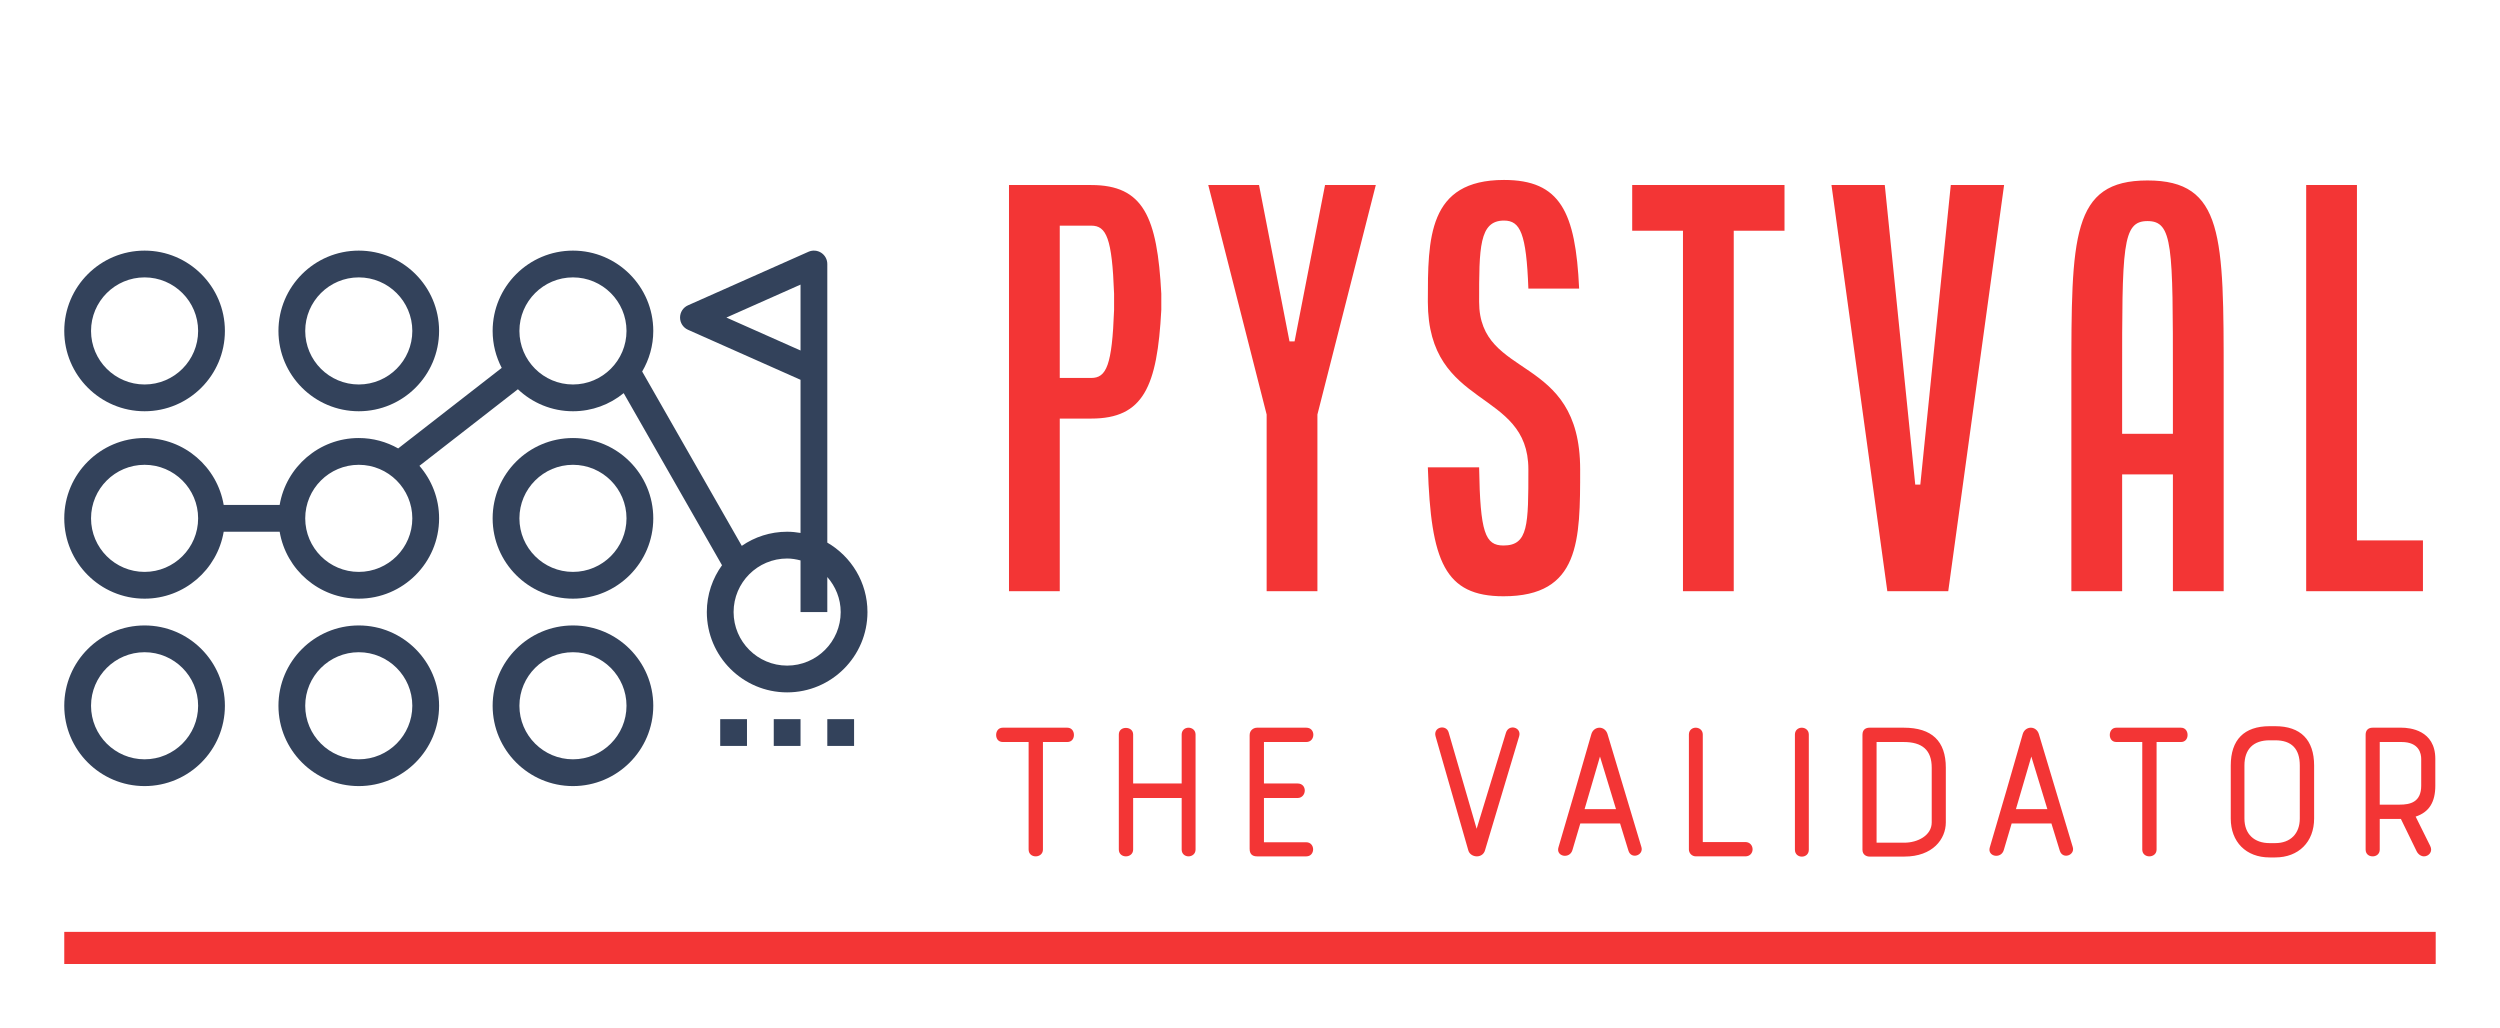
        <svg xmlns="http://www.w3.org/2000/svg" xmlns:xlink="http://www.w3.org/1999/xlink" version="1.1" width="3162.602" 
        height="1300.813" viewBox="0 0 3162.602 1300.813">
			
			<g transform="scale(8.13) translate(10, 10)">
				<defs id="SvgjsDefs11427"></defs><g id="SvgjsG11428" featureKey="rootContainer" transform="matrix(1,0,0,1,0,0)" fill="#f33535"><rect y="0" height="1" width="1" opacity="0"></rect><rect y="135" width="369" height="5"></rect></g><g id="SvgjsG11429" featureKey="symbolFeature-0" transform="matrix(2.083,0,0,2.083,-4.167,4)" fill="#33425b"><path xmlns="http://www.w3.org/2000/svg" d="M24,40c-3.309,0-6,2.691-6,6s2.691,6,6,6s6-2.691,6-6S27.309,40,24,40z M24,50c-2.206,0-4-1.794-4-4s1.794-4,4-4  s4,1.794,4,4S26.206,50,24,50z"></path><path xmlns="http://www.w3.org/2000/svg" d="M24,24c3.309,0,6-2.691,6-6s-2.691-6-6-6s-6,2.691-6,6S20.691,24,24,24z M24,14c2.206,0,4,1.794,4,4s-1.794,4-4,4  s-4-1.794-4-4S21.794,14,24,14z"></path><path xmlns="http://www.w3.org/2000/svg" d="M8,40c-3.309,0-6,2.691-6,6s2.691,6,6,6s6-2.691,6-6S11.309,40,8,40z M8,50c-2.206,0-4-1.794-4-4s1.794-4,4-4s4,1.794,4,4  S10.206,50,8,50z"></path><path xmlns="http://www.w3.org/2000/svg" d="M8,24c3.309,0,6-2.691,6-6s-2.691-6-6-6s-6,2.691-6,6S4.691,24,8,24z M8,14c2.206,0,4,1.794,4,4s-1.794,4-4,4s-4-1.794-4-4  S5.794,14,8,14z"></path><path xmlns="http://www.w3.org/2000/svg" d="M40,26c-3.309,0-6,2.691-6,6s2.691,6,6,6s6-2.691,6-6S43.309,26,40,26z M40,36c-2.206,0-4-1.794-4-4s1.794-4,4-4  s4,1.794,4,4S42.206,36,40,36z"></path><path xmlns="http://www.w3.org/2000/svg" d="M40,40c-3.309,0-6,2.691-6,6s2.691,6,6,6s6-2.691,6-6S43.309,40,40,40z M40,50c-2.206,0-4-1.794-4-4s1.794-4,4-4  s4,1.794,4,4S42.206,50,40,50z"></path><path xmlns="http://www.w3.org/2000/svg" d="M56,45c3.309,0,6-2.691,6-6c0-2.215-1.21-4.149-3-5.188V21v-7v-1c0-0.339-0.171-0.654-0.455-0.839  c-0.284-0.184-0.642-0.212-0.951-0.075l-9,4C48.232,16.247,48,16.604,48,17s0.232,0.753,0.594,0.914L57,21.65v11.44  C56.674,33.035,56.341,33,56,33c-1.257,0-2.424,0.39-3.389,1.054l-7.441-13.023C45.694,20.14,46,19.106,46,18c0-3.309-2.691-6-6-6  s-6,2.691-6,6c0,0.996,0.248,1.934,0.679,2.761l-7.735,6.016C26.073,26.285,25.07,26,24,26c-2.967,0-5.431,2.167-5.91,5H13.91  c-0.478-2.833-2.942-5-5.91-5c-3.309,0-6,2.691-6,6s2.691,6,6,6c2.967,0,5.431-2.167,5.91-5h4.181c0.478,2.833,2.942,5,5.91,5  c3.309,0,6-2.691,6-6c0-1.5-0.557-2.87-1.47-3.923l7.356-5.721C36.961,23.372,38.407,24,40,24c1.436,0,2.755-0.508,3.789-1.353  l7.342,12.849l0.013-0.008C50.428,36.477,50,37.688,50,39C50,42.309,52.691,45,56,45z M51.462,17L57,14.539v4.922L51.462,17z M8,36  c-2.206,0-4-1.794-4-4s1.794-4,4-4s4,1.794,4,4S10.206,36,8,36z M24,36c-2.206,0-4-1.794-4-4s1.794-4,4-4s4,1.794,4,4  S26.206,36,24,36z M40,22c-2.206,0-4-1.794-4-4s1.794-4,4-4s4,1.794,4,4S42.206,22,40,22z M56,35c0.347,0,0.678,0.058,1,0.142V39h2  v-2.618c0.615,0.703,1,1.612,1,2.618c0,2.206-1.794,4-4,4s-4-1.794-4-4S53.794,35,56,35z"></path><rect xmlns="http://www.w3.org/2000/svg" x="51" y="47" width="2" height="2"></rect><rect xmlns="http://www.w3.org/2000/svg" x="55" y="47" width="2" height="2"></rect><rect xmlns="http://www.w3.org/2000/svg" x="59" y="47" width="2" height="2"></rect></g><g id="SvgjsG11430" featureKey="nameFeature-0" transform="matrix(1.975,0,0,1.975,143.05,2.991)" fill="#f33535"><path d="M2 40 l0 -32 l6.48 0 c4.12 0 5.2 2.52 5.52 8.56 l0 1.28 c-0.32 6.04 -1.4 8.56 -5.52 8.56 l-2.48 0 l0 13.6 l-4 0 z M6 23.2 l2.48 0 c1.2 0 1.64 -1 1.8 -5.36 l0 -1.28 c-0.16 -4.36 -0.6 -5.36 -1.8 -5.36 l-2.48 0 l0 12 z M17.7 8 l4 0 l2.4 12.32 l0.4 0 l2.4 -12.32 l4 0 l-4.6 18.08 l0 13.92 l-4 0 l0 -13.92 z M35 30.24 l4.04 0 c0.08 5.16 0.48 6.16 1.92 6.16 c1.96 0 1.96 -1.64 1.96 -6 c0 -6.4 -7.92 -4.68 -7.92 -13.2 c0 -5 0 -9.6 6 -9.6 c4.44 0 5.64 2.52 5.92 8.56 l-4 0 c-0.16 -4.36 -0.64 -5.36 -1.92 -5.36 c-1.96 0 -1.96 2.16 -1.96 6.4 c0 6.2 7.96 4 7.96 13.2 c0 5.6 0 10 -6.04 10 c-4.64 0 -5.72 -2.76 -5.96 -10.16 z M51.1 11.6 l0 -3.6 l12 0 l0 3.6 l-4 0 l0 28.4 l-4 0 l0 -28.4 l-4 0 z M66.8 8 l4.2 0 l2.4 23.6 l0.4 0 l2.4 -23.6 l4.2 0 l-4.4 32 l-4.8 0 z M85.7 40 l0 -16.8 c0 -11.16 0 -15.56 6 -15.56 s6 4.4 6 15.56 l0 16.8 l-4 0 l0 -9.2 l-4 0 l0 9.2 l-4 0 z M89.7 27.6 l4 0 l0 -4.4 c0 -10.4 0 -12.36 -2 -12.36 s-2 1.96 -2 12.36 l0 4.4 z M104.2 40 l0 -32 l4 0 l0 28 l5.2 0 l0 4 l-9.2 0 z"></path></g><g id="SvgjsG11431" featureKey="sloganFeature-0" transform="matrix(1.663,0,0,1.663,142.405,90.99)" fill="#f33535"><path d="M2.18 7.36 l6.04 0 c0.42 0 0.62 0.34 0.62 0.68 s-0.2 0.66 -0.62 0.66 l-2.28 0 l0 10.06 c0 0.42 -0.34 0.64 -0.68 0.64 s-0.66 -0.22 -0.66 -0.64 l0 -10.06 l-2.42 0 c-0.42 0 -0.62 -0.32 -0.62 -0.66 s0.2 -0.68 0.62 -0.68 z M13.04 18.76 l0 -10.76 c0 -0.42 0.32 -0.62 0.66 -0.62 s0.68 0.2 0.68 0.62 l0 4.58 l4.54 0 l0 -4.58 c0 -0.42 0.32 -0.64 0.64 -0.64 s0.66 0.22 0.66 0.64 l0 10.76 c0 0.42 -0.34 0.64 -0.66 0.64 s-0.64 -0.22 -0.64 -0.64 l0 -4.82 l-4.54 0 l0 4.82 c0 0.42 -0.34 0.64 -0.68 0.64 s-0.66 -0.22 -0.66 -0.64 z M25.28 18.7 l0 -10.64 c0 -0.46 0.36 -0.7 0.7 -0.7 l4.6 0 c0.44 0 0.66 0.32 0.66 0.66 s-0.22 0.68 -0.66 0.68 l-3.96 0 l0 3.88 l3.14 0 c0.46 0 0.68 0.32 0.68 0.66 s-0.24 0.7 -0.68 0.7 l-3.14 0 l0 4.14 l3.96 0 c0.42 0 0.64 0.34 0.64 0.66 c0 0.34 -0.22 0.66 -0.64 0.66 l-4.6 0 c-0.34 0 -0.7 -0.12 -0.7 -0.7 z M43.9 7.8 l2.62 9.02 l2.74 -8.98 c0.26 -0.86 1.48 -0.52 1.24 0.32 l-3.2 10.68 c-0.1 0.36 -0.42 0.56 -0.76 0.56 s-0.7 -0.2 -0.8 -0.56 l-3.06 -10.66 c-0.26 -0.9 1 -1.16 1.22 -0.38 z M60.72 18.86 l-0.78 -2.54 l-3.72 0 l-0.74 2.5 c-0.26 0.86 -1.58 0.6 -1.3 -0.28 c1.04 -3.5 2.06 -7.06 3.08 -10.6 c0.12 -0.38 0.44 -0.58 0.76 -0.58 c0.3 0 0.62 0.2 0.74 0.58 l3.18 10.6 c0.22 0.76 -0.96 1.18 -1.22 0.32 z M58.06 10.06 l-1.44 4.92 l2.94 0 c-0.5 -1.68 -0.96 -3.12 -1.5 -4.92 z M66.38 18.76 l0 -10.76 c0 -0.42 0.32 -0.64 0.64 -0.64 s0.66 0.22 0.66 0.64 l0 10.06 l3.98 0 c0.44 0 0.68 0.34 0.68 0.68 s-0.24 0.66 -0.68 0.66 l-4.62 0 c-0.4 0 -0.66 -0.32 -0.66 -0.64 z M76.3 18.78 l0 -10.78 c0 -0.42 0.32 -0.64 0.64 -0.64 s0.66 0.22 0.66 0.64 l0 10.78 c0 0.86 -1.3 0.86 -1.3 0 z M82.62 18.78 l0 -10.76 c0 -0.54 0.38 -0.66 0.66 -0.66 l3.2 0 c2.64 0 3.94 1.26 3.94 3.74 l0 5.12 c0 1.56 -1.22 3.2 -3.88 3.2 l-3.26 0 c-0.28 0 -0.66 -0.16 -0.66 -0.64 z M89.1 16.22 l0 -5.12 c0 -1.64 -0.88 -2.4 -2.62 -2.4 l-2.54 0 l0 9.42 l2.6 0 c1.22 0 2.56 -0.66 2.56 -1.9 z M101.08 18.86 l-0.78 -2.54 l-3.72 0 l-0.74 2.5 c-0.26 0.86 -1.58 0.6 -1.3 -0.28 c1.04 -3.5 2.06 -7.06 3.08 -10.6 c0.12 -0.38 0.44 -0.58 0.76 -0.58 c0.3 0 0.62 0.2 0.74 0.58 l3.18 10.6 c0.22 0.76 -0.96 1.18 -1.22 0.32 z M98.42 10.06 l-1.44 4.92 l2.94 0 c-0.5 -1.68 -0.96 -3.12 -1.5 -4.92 z M106.38 7.36 l6.04 0 c0.42 0 0.62 0.34 0.62 0.68 s-0.2 0.66 -0.62 0.66 l-2.28 0 l0 10.06 c0 0.42 -0.34 0.64 -0.68 0.64 s-0.66 -0.22 -0.66 -0.64 l0 -10.06 l-2.42 0 c-0.42 0 -0.62 -0.32 -0.62 -0.66 s0.2 -0.68 0.62 -0.68 z M117.08 15.86 l0 -4.96 c0 -2.4 1.24 -3.68 3.64 -3.68 l0.52 0 c2.38 0 3.64 1.28 3.64 3.68 l0 4.96 c0 2.2 -1.46 3.64 -3.64 3.64 l-0.52 0 c-2.22 0 -3.64 -1.46 -3.64 -3.64 z M120.72 18.16 l0.52 0 c1.44 0 2.3 -0.9 2.3 -2.3 l0 -4.96 c0 -1.56 -0.76 -2.36 -2.3 -2.36 l-0.52 0 c-1.52 0 -2.36 0.82 -2.36 2.36 l0 4.96 c0 1.46 0.92 2.3 2.36 2.3 z M131.02 15.9 l0 2.86 c0 0.44 -0.34 0.64 -0.66 0.64 c-0.34 0 -0.66 -0.2 -0.66 -0.64 l0 -10.74 c0 -0.4 0.22 -0.66 0.66 -0.66 l2.7 0 c0.76 0 3.16 0.22 3.16 2.92 l0 2.5 c0 1.52 -0.56 2.48 -1.84 2.9 l1.36 2.74 c0.28 0.54 -0.14 0.98 -0.58 0.98 c-0.24 0 -0.54 -0.16 -0.7 -0.5 l-1.46 -3 l-1.98 0 z M134.9 12.78 l0 -2.5 c0 -0.48 -0.18 -1.58 -1.84 -1.58 l-2.04 0 l0 5.86 l1.86 0 c0.98 0 2.02 -0.22 2.02 -1.78 z"></path></g>
			</g>
		</svg>
	